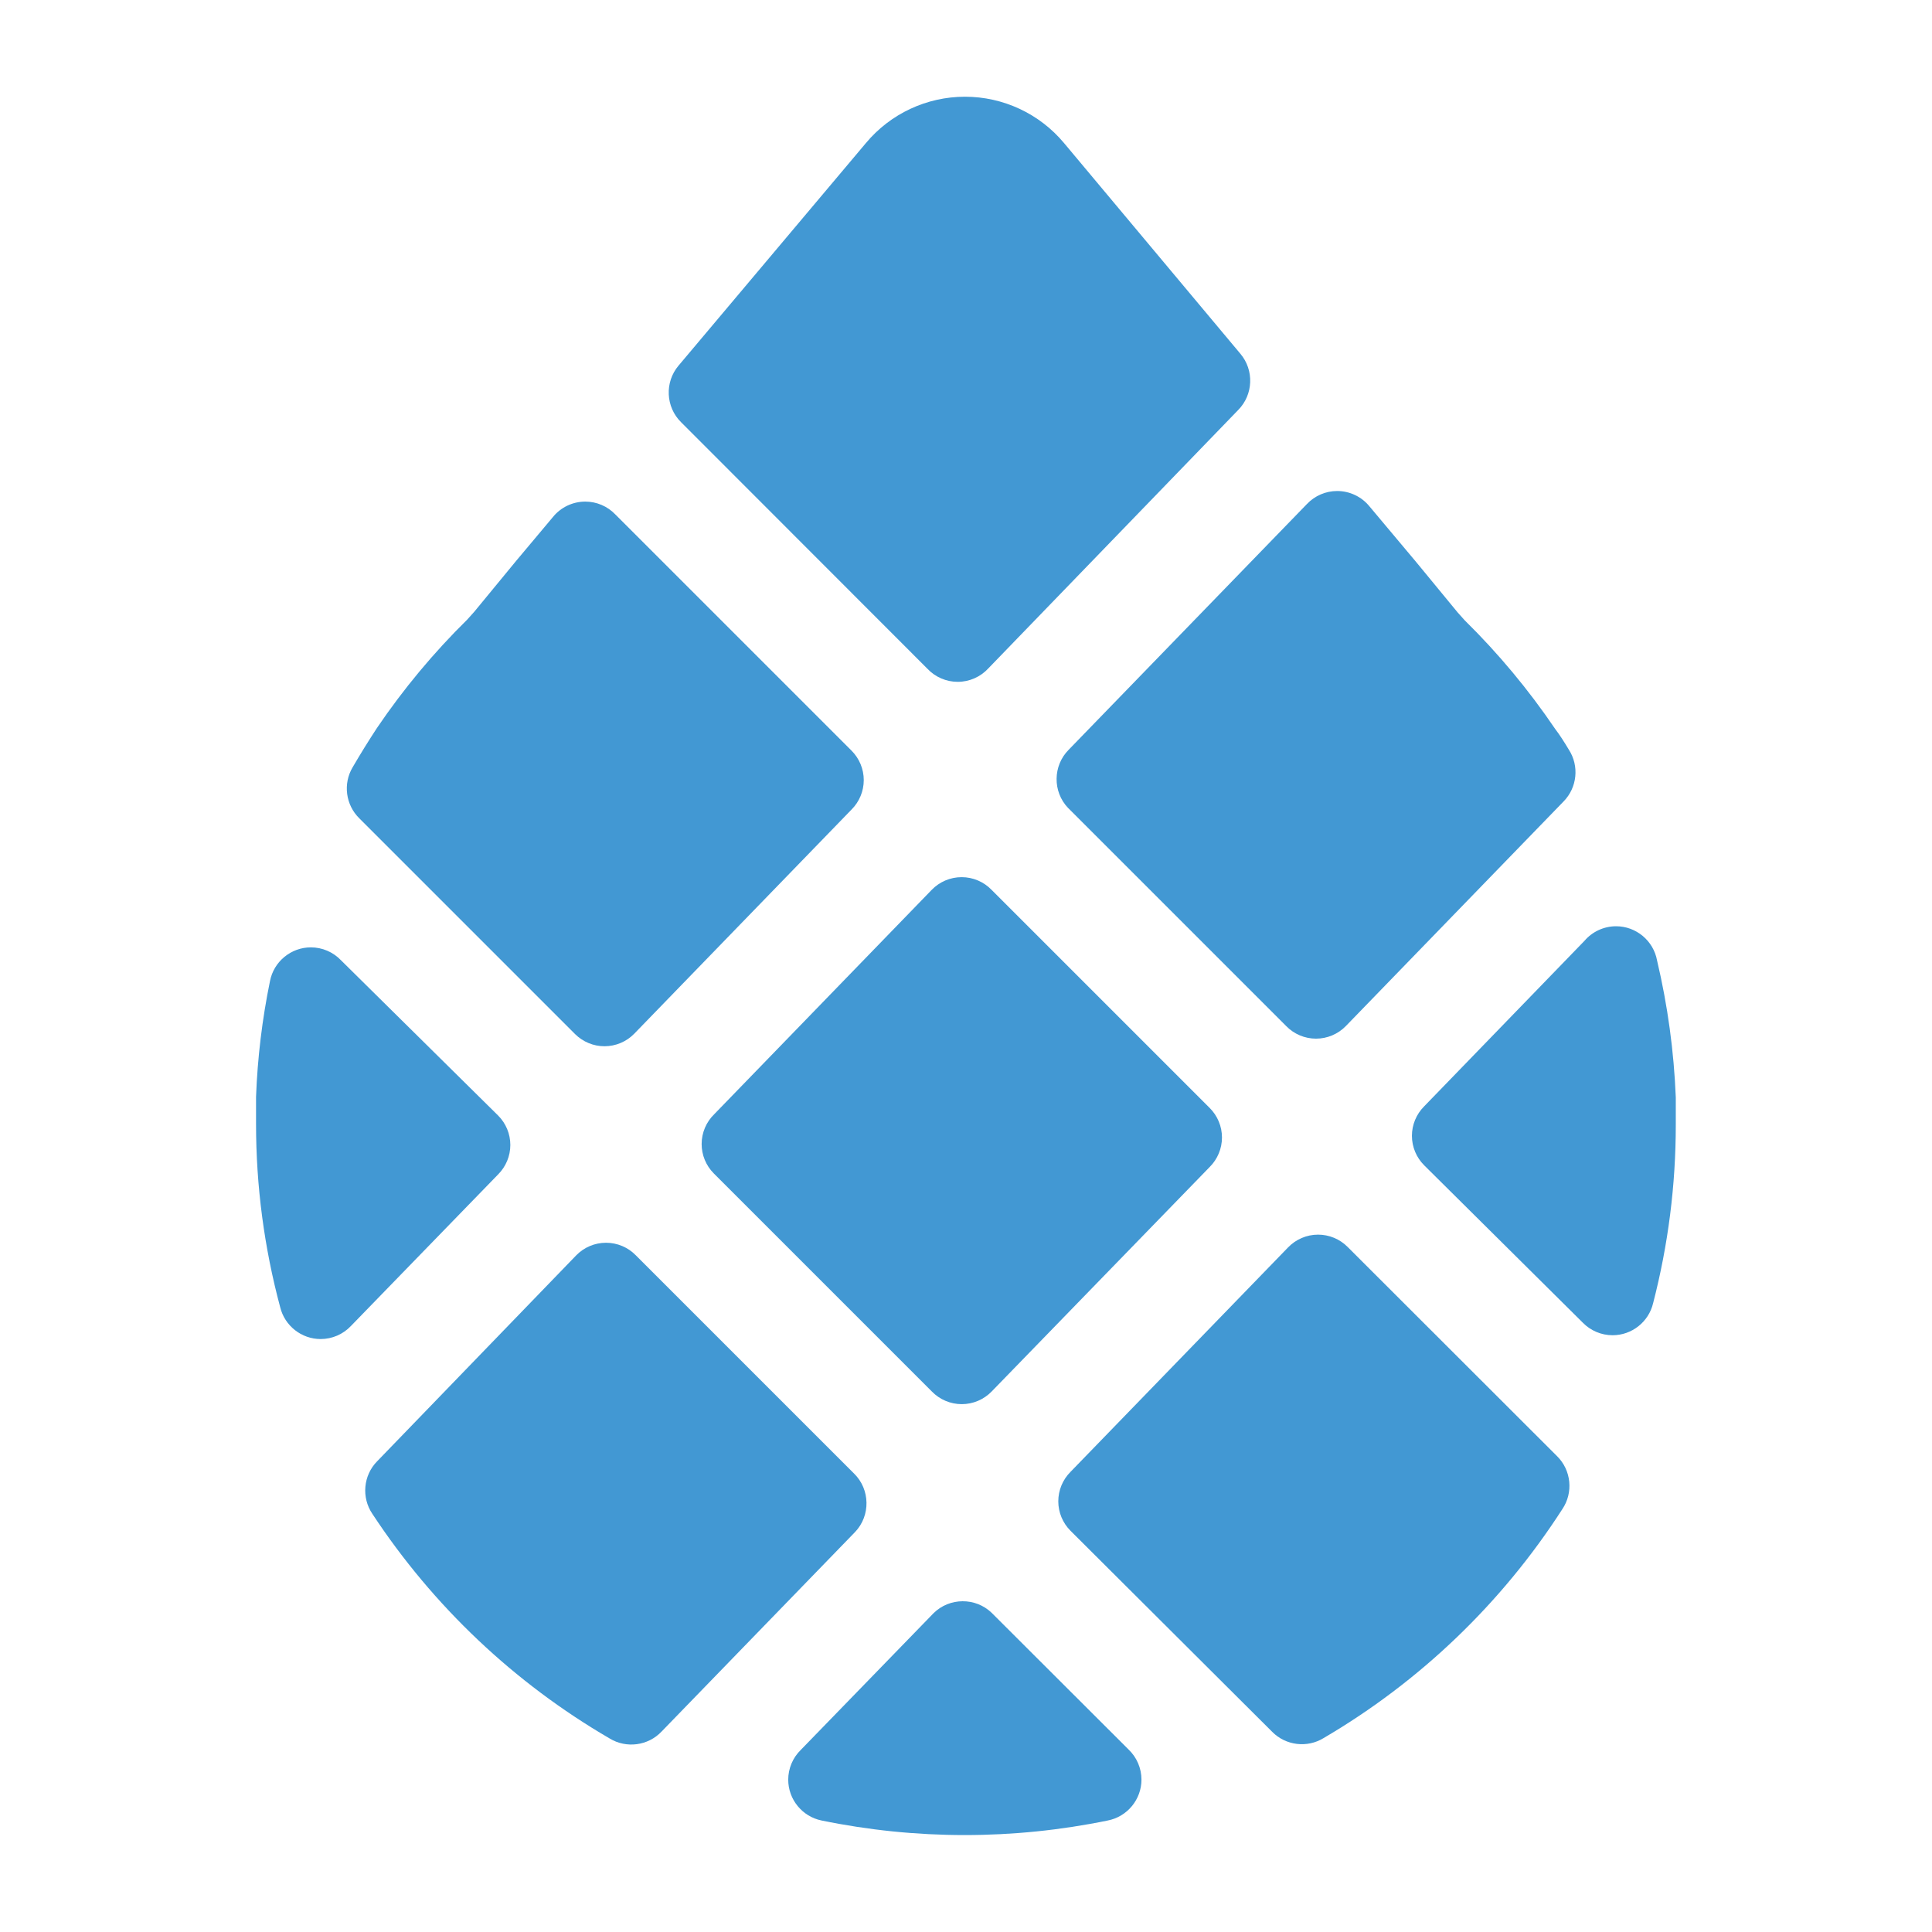 <?xml version="1.0" encoding="UTF-8" standalone="no"?>
<!DOCTYPE svg PUBLIC "-//W3C//DTD SVG 1.1//EN" "http://www.w3.org/Graphics/SVG/1.1/DTD/svg11.dtd">
<svg width="100%" height="100%" viewBox="0 0 256 256" version="1.1" xmlns="http://www.w3.org/2000/svg" xmlns:xlink="http://www.w3.org/1999/xlink" xml:space="preserve" xmlns:serif="http://www.serif.com/" style="fill-rule:evenodd;clip-rule:evenodd;stroke-linejoin:round;stroke-miterlimit:2;">
    <g transform="matrix(2.758,0,0,2.758,33.817,12.808)">
        <g transform="matrix(1,0,0,1,-320.14,-100.44)">
            <path d="M355.37,127.9L367.37,115.49C368.094,114.756 368.138,113.576 367.47,112.79L359,102.67C357.823,101.259 356.077,100.443 354.24,100.443C352.403,100.443 350.657,101.259 349.48,102.67L340.48,113.36C339.805,114.154 339.858,115.349 340.6,116.08L352.43,127.92C352.808,128.324 353.337,128.554 353.891,128.554C354.454,128.554 354.991,128.316 355.37,127.9Z" style="fill:rgb(66,152,211);fill-rule:nonzero;"/>
        </g>
        <g transform="matrix(1,0,0,1,-320.14,-100.44)">
            <path d="M383.92,159.34C384.296,159.727 384.814,159.946 385.354,159.946C386.277,159.946 387.086,159.308 387.3,158.41C388.025,155.608 388.391,152.725 388.39,149.83L388.39,148.52C388.301,146.303 388,144.099 387.49,141.94C387.318,140.993 386.485,140.297 385.522,140.297C384.937,140.297 384.38,140.554 384,141L376.3,148.95C375.925,149.325 375.713,149.834 375.713,150.365C375.713,150.896 375.925,151.405 376.3,151.78L383.92,159.34Z" style="fill:rgb(66,152,211);fill-rule:nonzero;"/>
        </g>
        <g transform="matrix(1,0,0,1,-320.14,-100.44)">
            <path d="M342.17,152.17L352.65,162.65C353.026,163.038 353.545,163.257 354.085,163.257C354.625,163.257 355.144,163.038 355.52,162.65L366,151.86C366.375,151.485 366.587,150.976 366.587,150.445C366.587,149.914 366.375,149.405 366,149.03L355.52,138.55C355.143,138.159 354.623,137.938 354.08,137.938C353.537,137.938 353.017,138.159 352.64,138.55L342.2,149.32C341.809,149.697 341.588,150.217 341.588,150.76C341.588,151.288 341.797,151.795 342.17,152.17Z" style="fill:rgb(66,152,211);fill-rule:nonzero;"/>
        </g>
        <g transform="matrix(1,0,0,1,-320.14,-100.44)">
            <path d="M359.19,134.61L369.67,145.09C370.046,145.478 370.565,145.697 371.105,145.697C371.645,145.697 372.164,145.478 372.54,145.09L383,134.3C383.654,133.633 383.759,132.593 383.25,131.81C383.04,131.46 382.82,131.11 382.59,130.81C381.319,128.935 379.865,127.189 378.25,125.6L377.91,125.22L375.91,122.79L373.67,120.12C373.29,119.656 372.721,119.386 372.122,119.386C371.573,119.386 371.048,119.612 370.67,120.01L359.22,131.82C358.461,132.584 358.447,133.83 359.19,134.61Z" style="fill:rgb(66,152,211);fill-rule:nonzero;"/>
        </g>
        <g transform="matrix(1,0,0,1,-320.14,-100.44)">
            <path d="M348.91,166.59L338.43,156.11C338.054,155.722 337.535,155.503 336.995,155.503C336.455,155.503 335.936,155.722 335.56,156.11L326,166C325.331,166.677 325.235,167.743 325.77,168.53C328.685,172.959 332.587,176.653 337.17,179.32C337.971,179.808 339.014,179.67 339.66,178.99L348.96,169.4C349.71,168.613 349.688,167.35 348.91,166.59Z" style="fill:rgb(66,152,211);fill-rule:nonzero;"/>
        </g>
        <g transform="matrix(1,0,0,1,-320.14,-100.44)">
            <path d="M352.73,173.3L346.35,179.87C345.965,180.246 345.748,180.762 345.748,181.3C345.748,182.248 346.421,183.071 347.35,183.26C351.886,184.193 356.564,184.193 361.1,183.26C362.036,183.078 362.719,182.251 362.719,181.297C362.719,180.75 362.495,180.227 362.1,179.85L355.52,173.28C354.743,172.534 353.496,172.543 352.73,173.3Z" style="fill:rgb(66,152,211);fill-rule:nonzero;"/>
        </g>
        <g transform="matrix(1,0,0,1,-320.14,-100.44)">
            <path d="M338.35,145.46L348.79,134.69C349.165,134.315 349.377,133.806 349.377,133.275C349.377,132.744 349.165,132.235 348.79,131.86L337.44,120.51C337.063,120.117 336.542,119.895 335.997,119.895C335.393,119.895 334.819,120.169 334.44,120.64L332.67,122.75L330.67,125.18L330.33,125.56C328.715,127.149 327.261,128.895 325.99,130.77C325.583,131.39 325.193,132.02 324.82,132.66C324.351,133.45 324.484,134.467 325.14,135.11L335.51,145.48C335.885,145.852 336.392,146.062 336.92,146.062C337.458,146.062 337.974,145.845 338.35,145.46Z" style="fill:rgb(66,152,211);fill-rule:nonzero;"/>
        </g>
        <g transform="matrix(1,0,0,1,-320.14,-100.44)">
            <path d="M369.75,155.74L359.31,166.51C358.935,166.885 358.723,167.394 358.723,167.925C358.723,168.456 358.935,168.965 359.31,169.34L369,179C369.651,179.66 370.68,179.785 371.47,179.3C376.103,176.584 380.033,172.816 382.94,168.3C383.476,167.506 383.37,166.434 382.69,165.76L372.62,155.7C372.245,155.324 371.735,155.113 371.204,155.113C370.654,155.113 370.128,155.34 369.75,155.74Z" style="fill:rgb(66,152,211);fill-rule:nonzero;"/>
        </g>
        <g transform="matrix(1,0,0,1,-320.14,-100.44)">
            <path d="M324.26,141.93C323.883,141.535 323.36,141.311 322.813,141.311C321.859,141.311 321.032,141.994 320.85,142.93C320.474,144.762 320.25,146.621 320.18,148.49L320.18,149.8C320.18,152.771 320.57,155.73 321.34,158.6C321.557,159.494 322.364,160.129 323.284,160.129C323.835,160.129 324.362,159.901 324.74,159.5L331.81,152.22C332.185,151.845 332.397,151.336 332.397,150.805C332.397,150.274 332.185,149.765 331.81,149.39L324.26,141.93Z" style="fill:rgb(66,152,211);fill-rule:nonzero;"/>
        </g>
    </g>
</svg>
